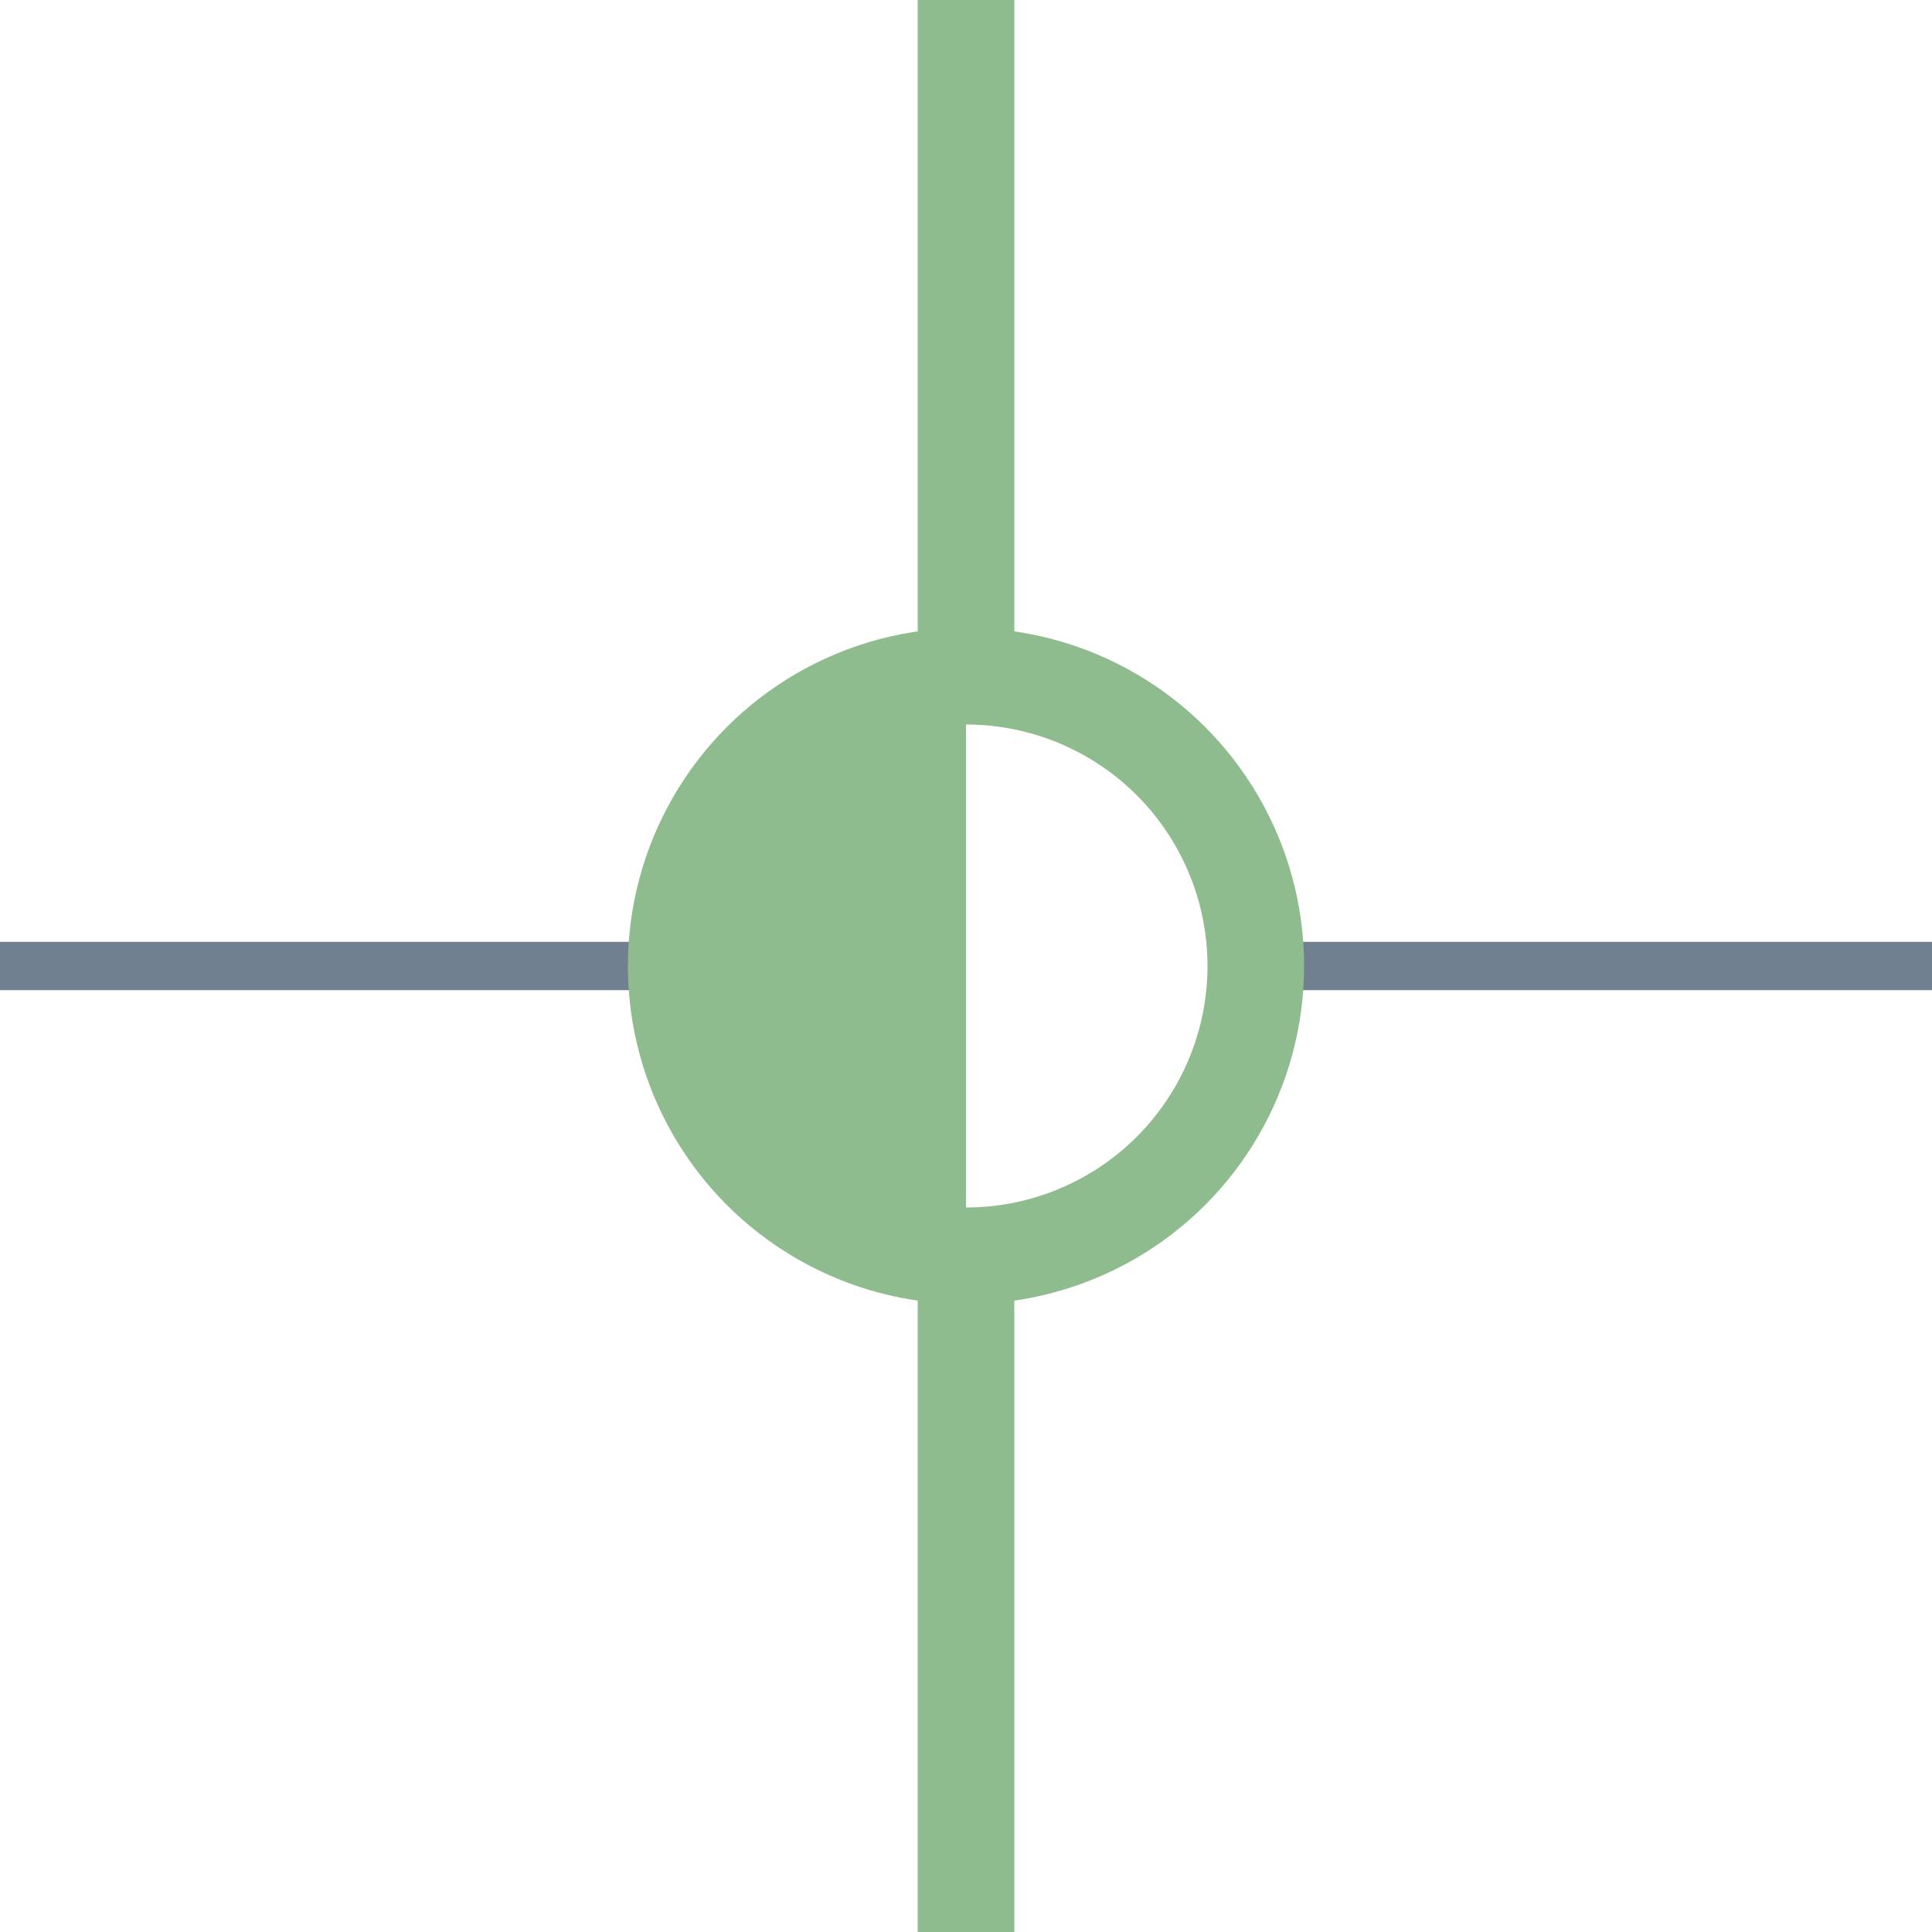 <?xml version="1.0" encoding="utf-8"?>
<svg width="40" height="40" xmlns="http://www.w3.org/2000/svg">
  <g>
    <line x1="26" y1="20" x2="40" y2="20" style="stroke:slategray;stroke-width:1" />
    <line x1="0" y1="20" x2="14" y2="20" style="stroke:slategray;stroke-width:1" />
    <circle cx="20" cy="20" r="6" style="stroke:DarkSeaGreen;stroke-width:2;" fill="transparent" />
    <path d="M20 14 A6,6 0 0,0 20 26" style="stroke:DarkSeaGreen; stroke-width:0.1;" fill="DarkSeaGreen" />
    <line x1="20" y1="0" x2="20" y2="14" style="stroke:DarkSeaGreen;stroke-width:2" />
    <line x1="20" y1="26" x2="20" y2="40" style="stroke:DarkSeaGreen;stroke-width:2" />
  </g>
</svg>
